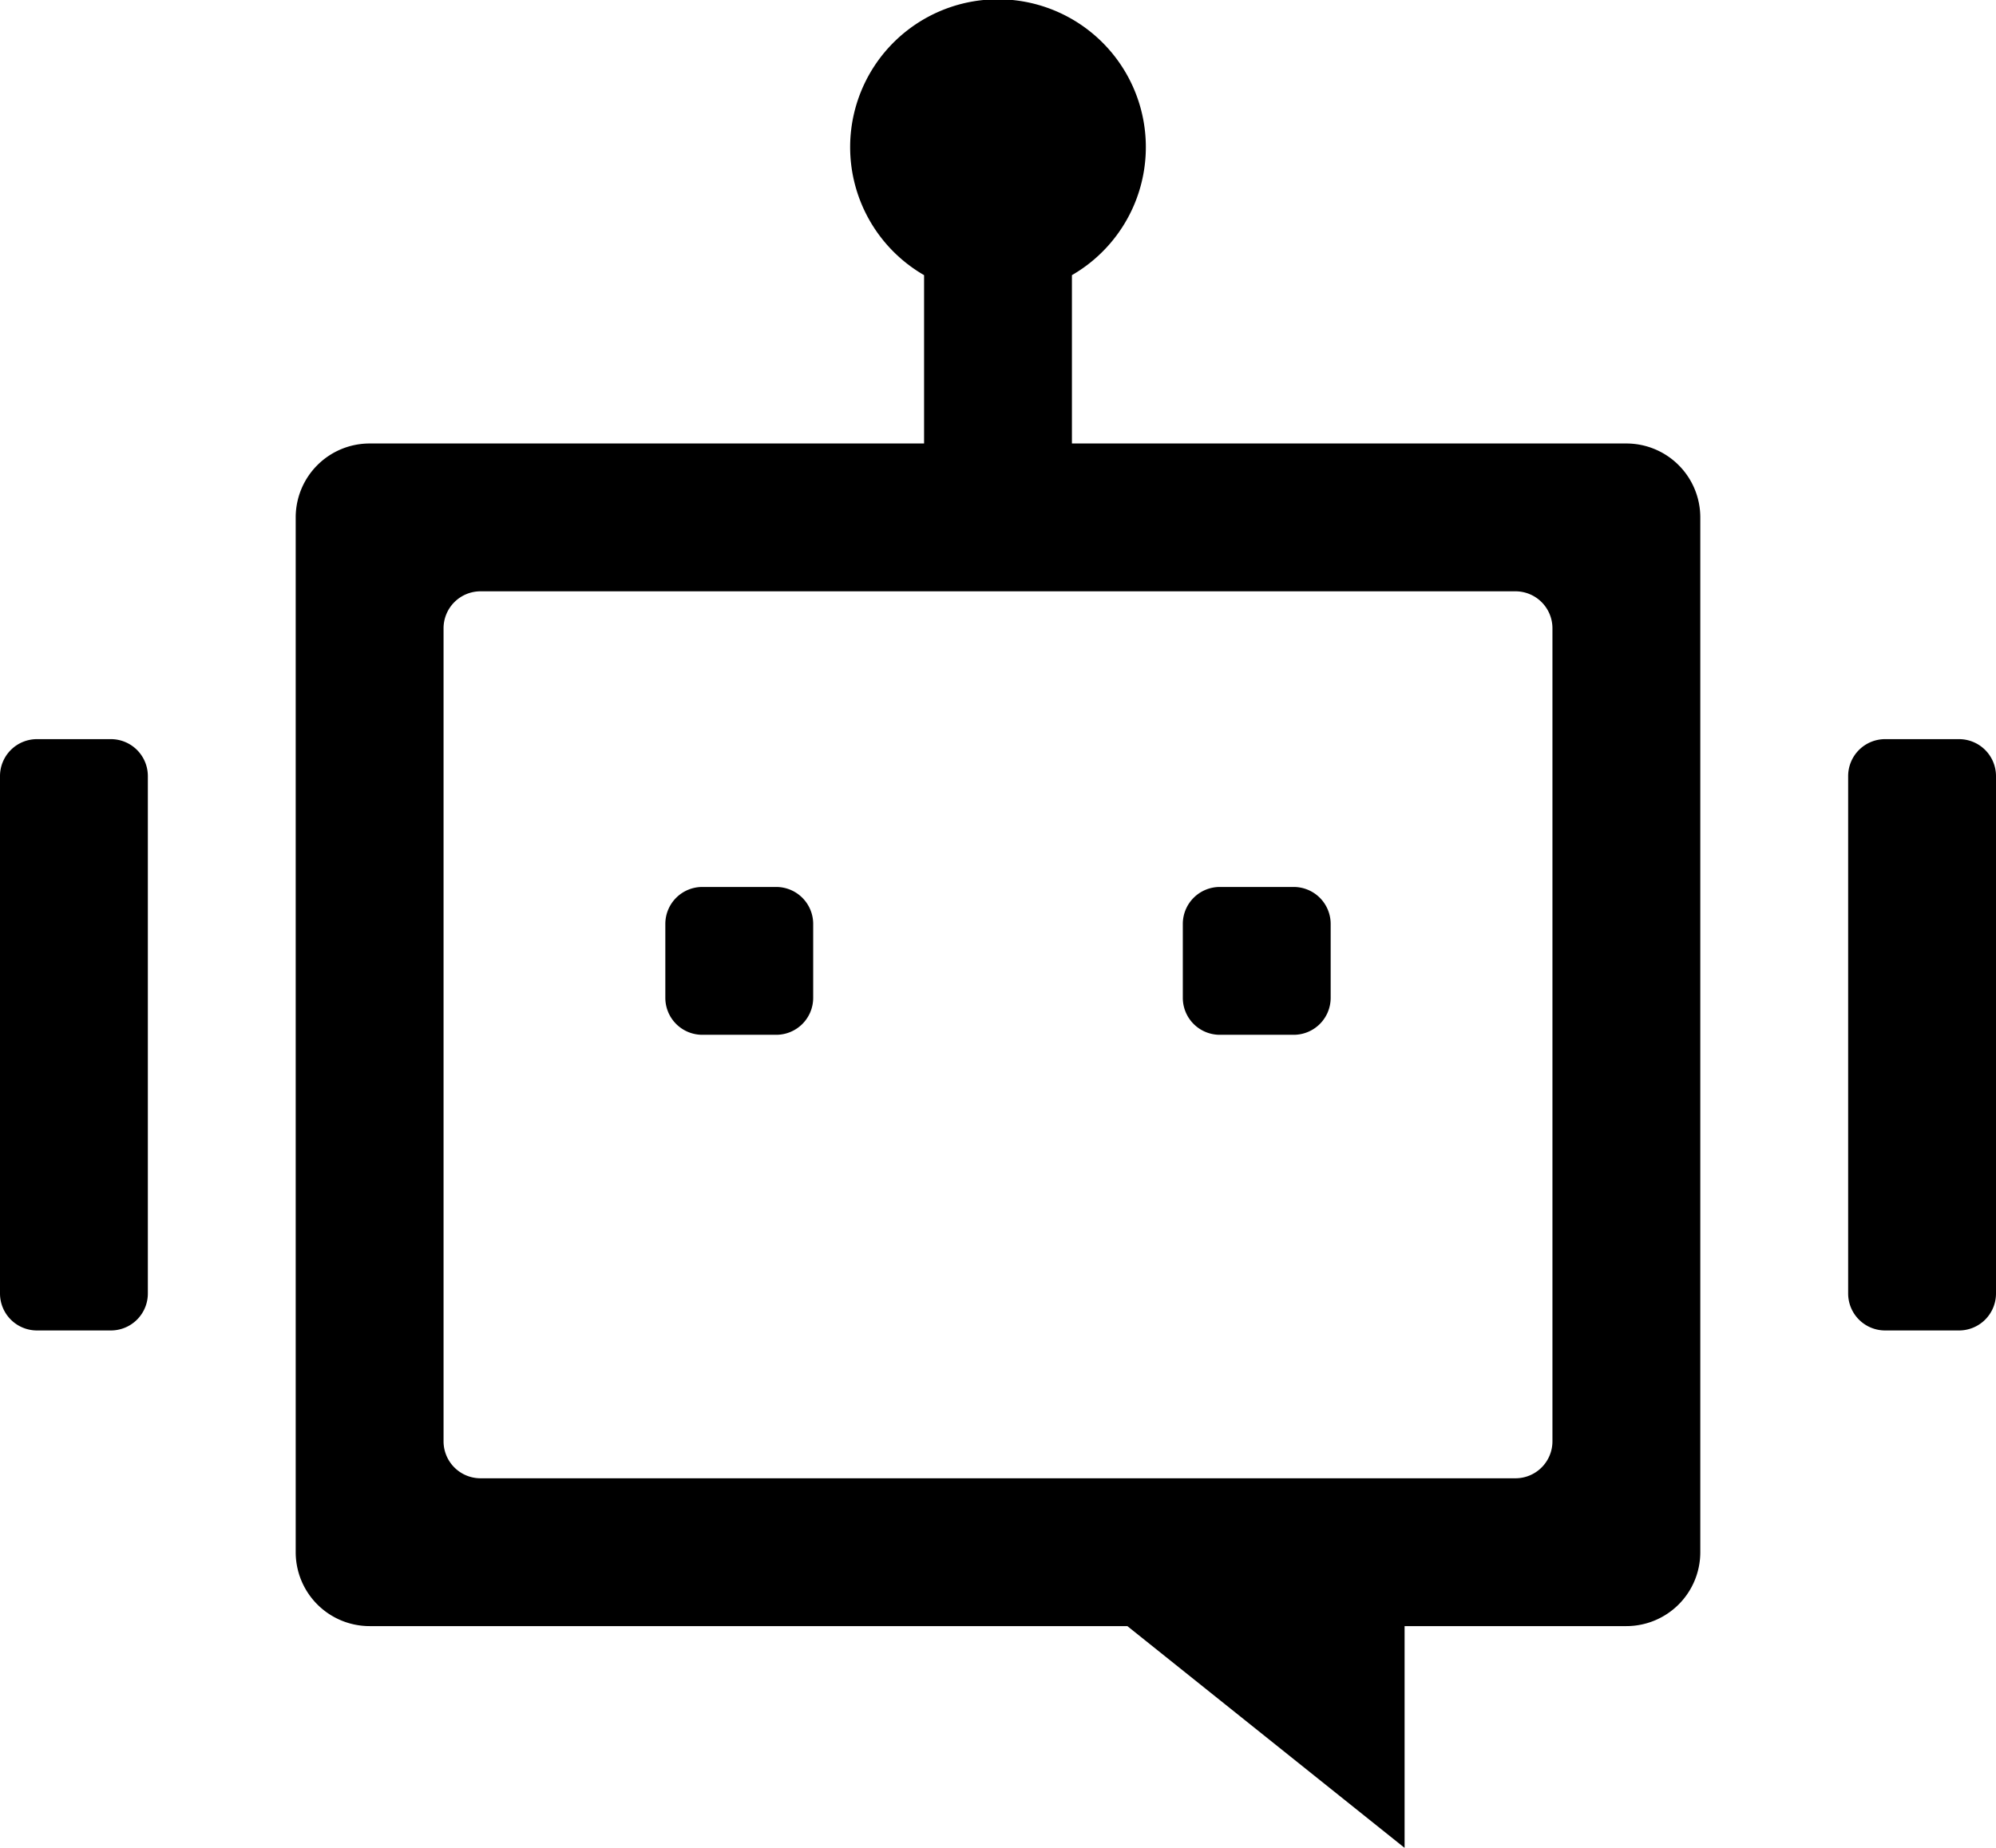 <svg xmlns="http://www.w3.org/2000/svg" width="54" height="50" viewBox="0 0 54 50">
  <path d="M1133,750h-2a1,1,0,0,1-1-1V735a1,1,0,0,1,1-1h2a1,1,0,0,1,1,1v14A1,1,0,0,1,1133,750Zm-9,8h-6v6l-7.5-6H1090a2,2,0,0,1-2-2V728a2,2,0,0,1,2-2h15v-4.555a4,4,0,1,1,4,0V726h15a2,2,0,0,1,2,2v28A2,2,0,0,1,1124,758Zm-2-27a1,1,0,0,0-1-1h-28a1,1,0,0,0-1,1v22a1,1,0,0,0,1,1h28a1,1,0,0,0,1-1V731Zm-7,11h-2a1,1,0,0,1-1-1v-2a1,1,0,0,1,1-1h2a1,1,0,0,1,1,1v2A1,1,0,0,1,1115,742Zm-14,0h-2a1,1,0,0,1-1-1v-2a1,1,0,0,1,1-1h2a1,1,0,0,1,1,1v2A1,1,0,0,1,1101,742Zm-18,8h-2a1,1,0,0,1-1-1V735a1,1,0,0,1,1-1h2a1,1,0,0,1,1,1v14A1,1,0,0,1,1083,750Z" transform="translate(-1080 -714)"/>
</svg>
